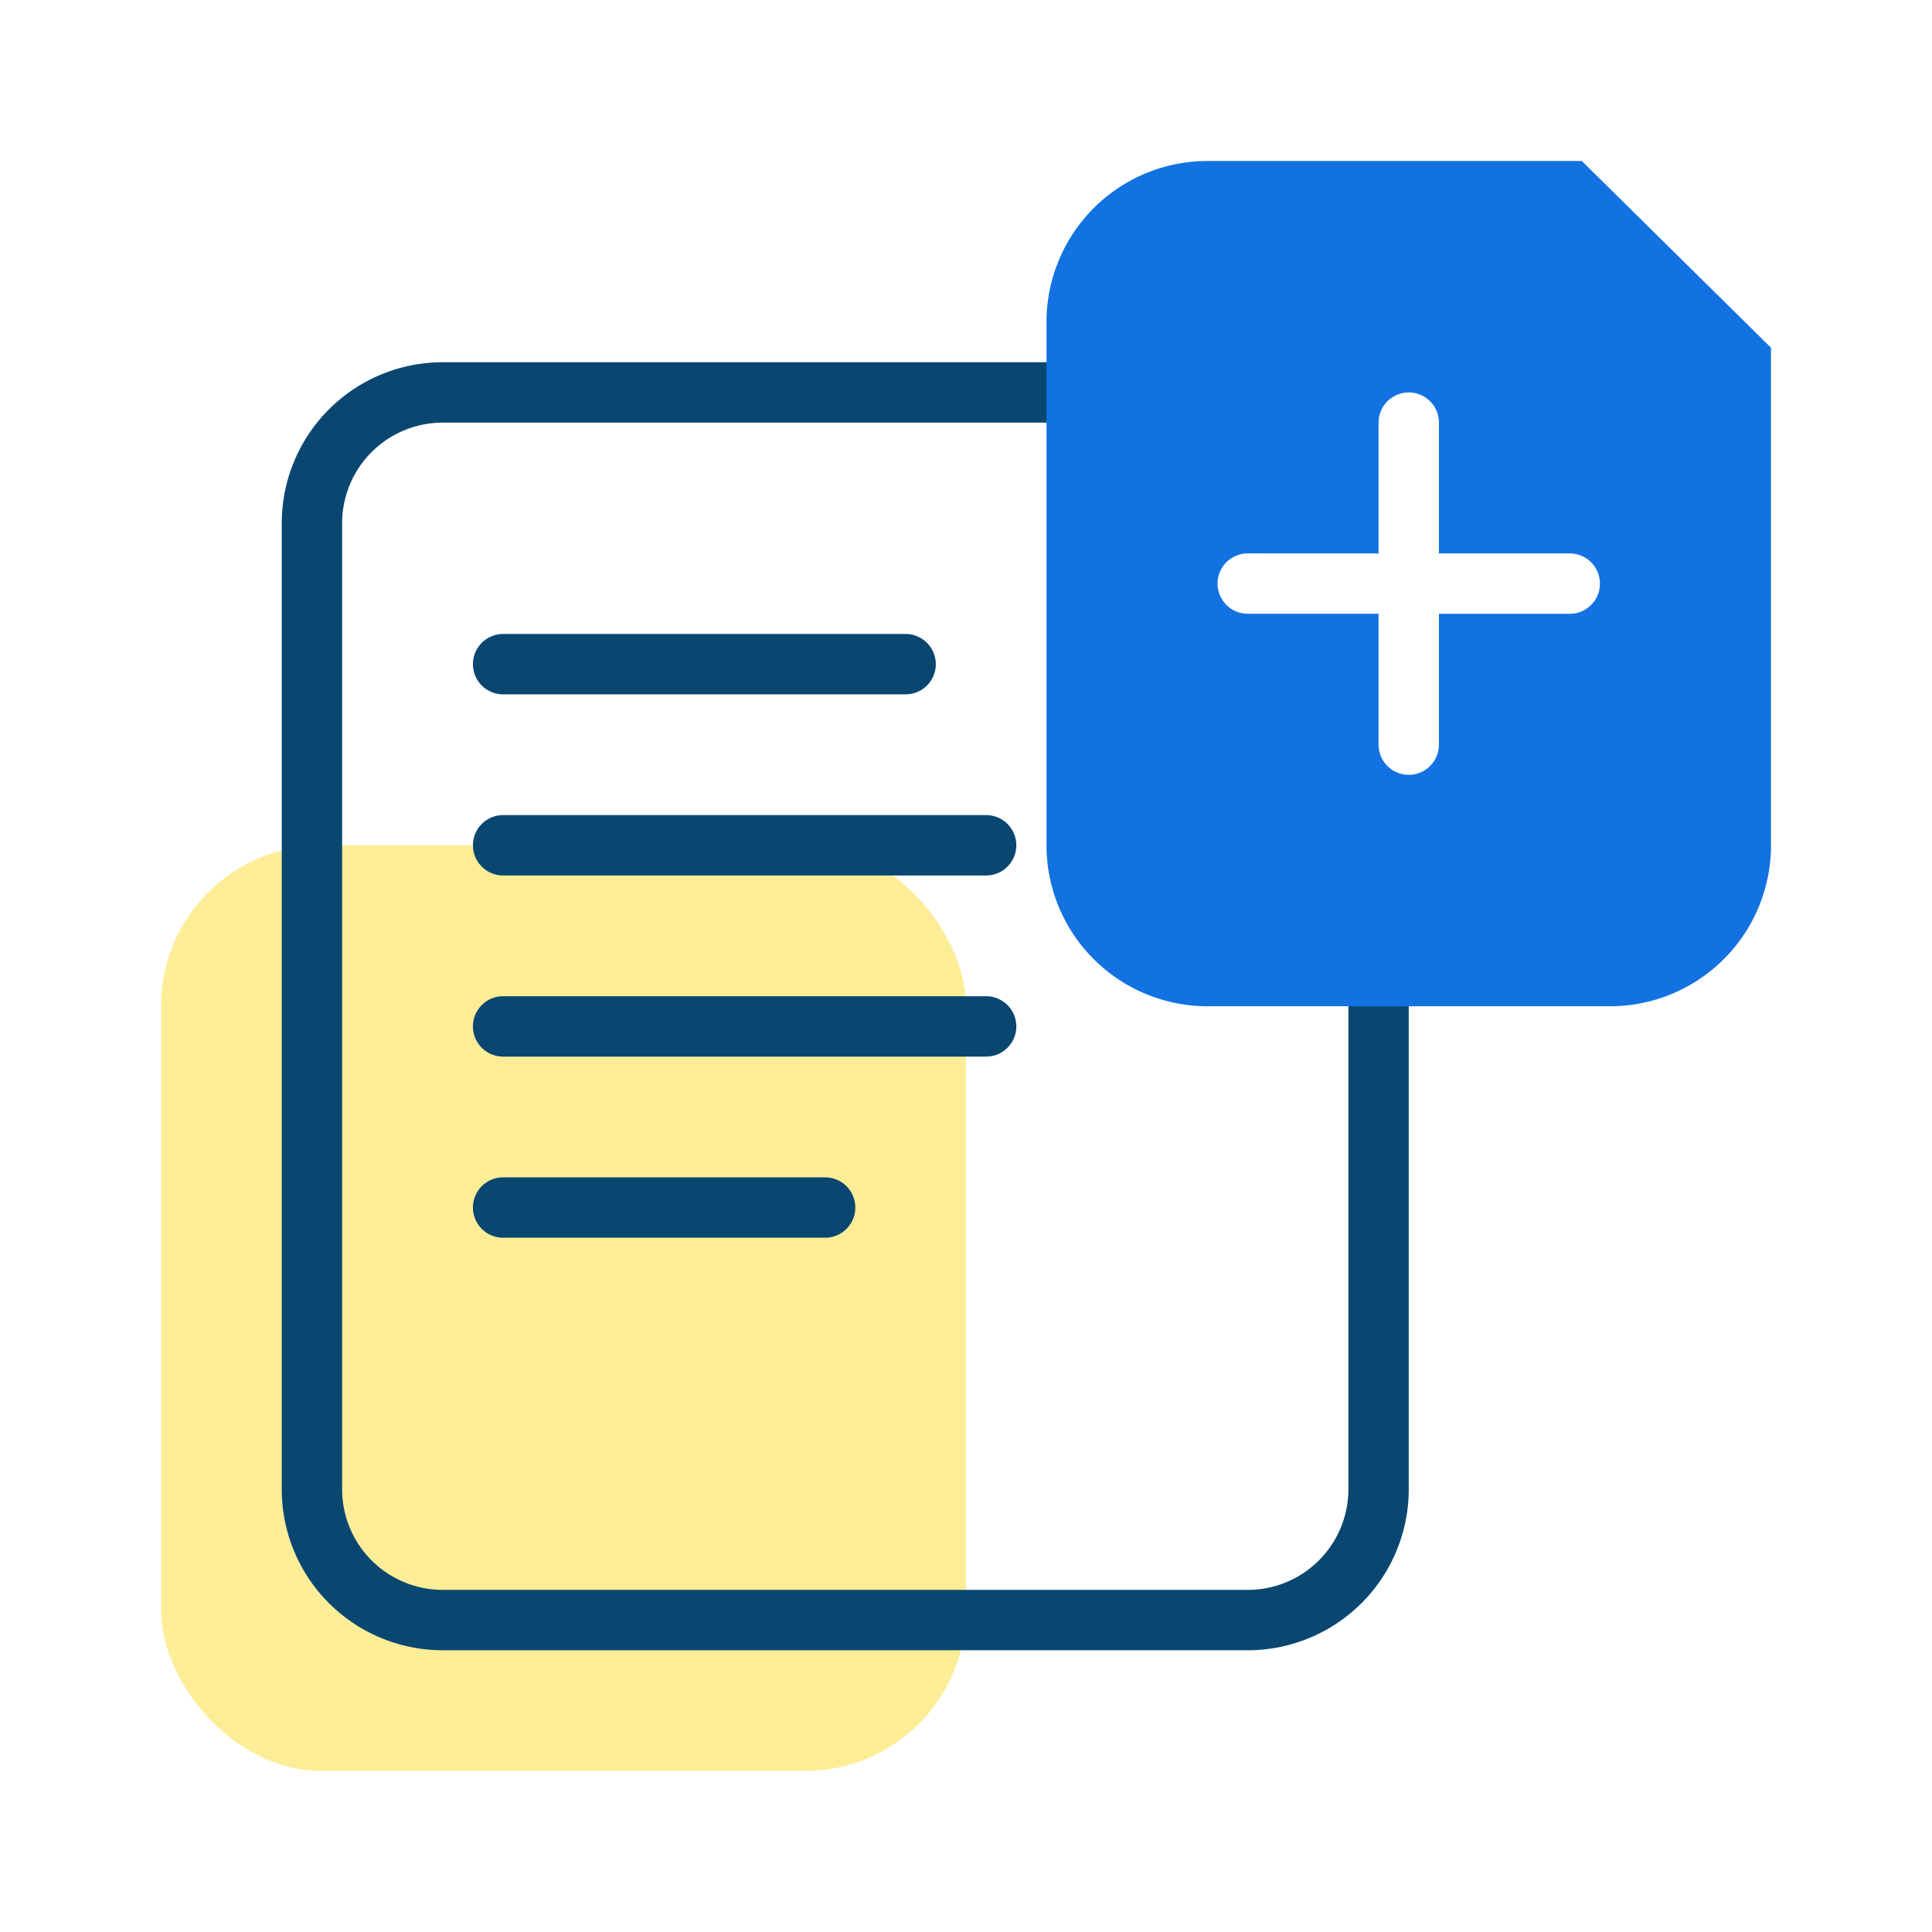 <svg xmlns="http://www.w3.org/2000/svg" width="48" height="48" viewBox="0 0 48 48">
    <g data-name="Group 22906">
        <path data-name="Rectangle 23646" style="fill:none" d="M0 0h48v48H0z"/>
        <g data-name="Group 22406">
            <path data-name="Rectangle 23647" transform="translate(4 4)" style="opacity:.2;fill:none" d="M0 0h40v40H0z"/>
            <g data-name="Group 22405" transform="translate(19204 -5347)">
                <rect data-name="Rectangle 23074" width="20" height="23" rx="4" transform="translate(-19200 5368)" style="fill:#fedd31;opacity:.5"/>
                <path data-name="Path 13267" d="M24 37H4a4 4 0 0 1-4-4V9a4 4 0 0 1 4-4h16.5v1.5H4A2.5 2.5 0 0 0 1.5 9v24A2.5 2.5 0 0 0 4 35.5h20a2.5 2.5 0 0 0 2.5-2.5V19.5H28V33a4 4 0 0 1-4 4zM13.5 26.751h-8a.75.75 0 0 1 0-1.5h8a.75.75 0 0 1 0 1.5zm4-4.5h-12a.75.75 0 0 1 0-1.5h12a.75.75 0 1 1 0 1.5zm0-4.5h-12a.75.75 0 0 1 0-1.5h12a.75.75 0 1 1 0 1.5zm-2-4.5h-10a.75.75 0 0 1 0-1.5h10a.75.75 0 1 1 0 1.5z" transform="translate(-19197 5351)" style="fill:#094771"/>
                <path data-name="Path 13212" d="M14 21H4a4 4 0 0 1-4-4V4a4 4 0 0 1 4-4h9.3L18 4.639V17a4 4 0 0 1-4 4zM5 9.749a.75.75 0 0 0 0 1.5h3.25V14.5a.75.75 0 1 0 1.5 0v-3.25H13a.75.75 0 1 0 0-1.5H9.75V6.5a.75.75 0 0 0-1.5 0v3.25z" transform="translate(-19178 5351)" style="fill:#1272e2"/>
            </g>
        </g>
    </g>
</svg>
